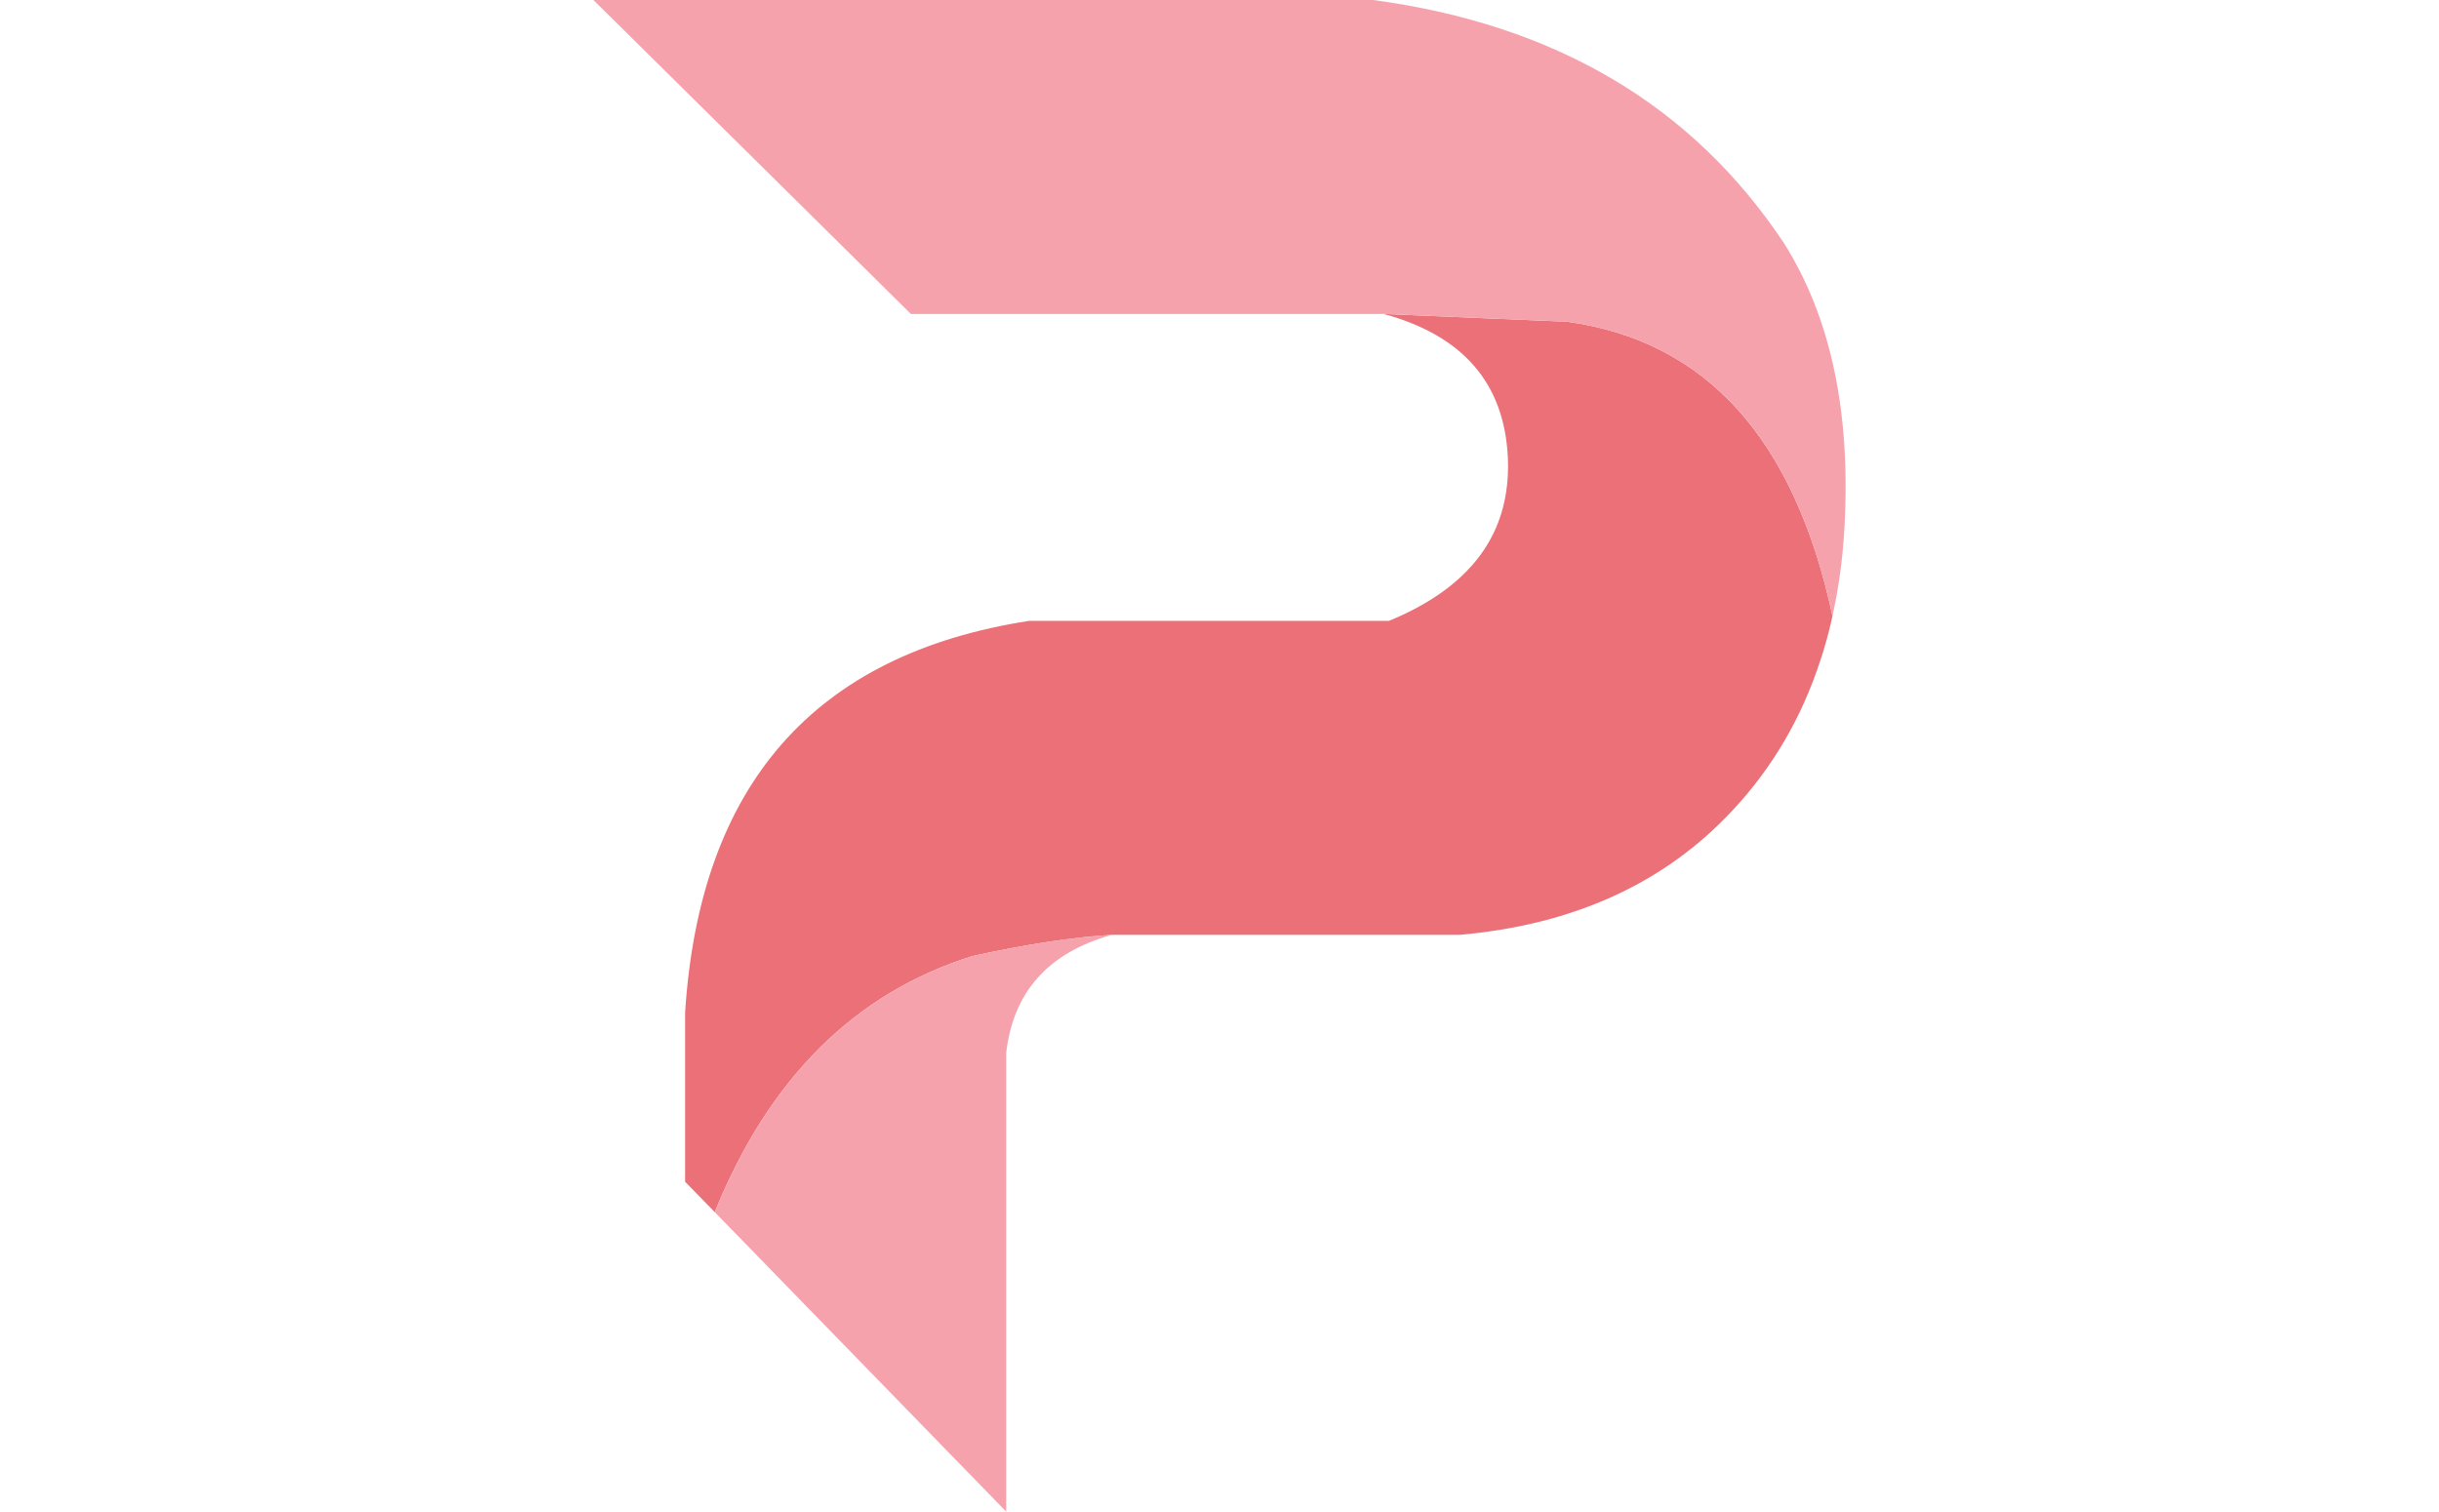 <?xml version="1.0" encoding="utf-8"?>
<!-- Generator: Adobe Illustrator 16.0.0, SVG Export Plug-In . SVG Version: 6.00 Build 0)  -->
<!DOCTYPE svg PUBLIC "-//W3C//DTD SVG 1.1//EN" "http://www.w3.org/Graphics/SVG/1.1/DTD/svg11.dtd">
<svg version="1.1" id="Layer_1" xmlns="http://www.w3.org/2000/svg" xmlns:xlink="http://www.w3.org/1999/xlink" x="0px" y="0px"
	 height="110px" viewBox="61.5 94.75 177.465 214.25" enable-background="new 61.5 94.75 177.465 214.25"
	 xml:space="preserve">
<g transform="matrix( 1, 0, 0, 1, 0,0) ">
	<g>
		<g id="Layer0_0_FILL">
			<path fill="#EB7077" d="M199.5,140.35l-26-1.1c11.253,3.054,17.119,9.854,17.6,20.4c0.077,1.7-0.007,3.317-0.25,4.85
				c-1.221,8.112-6.754,14.195-16.6,18.25h-51c-30.418,4.71-46.668,23.211-48.75,55.5v24l4.2,4.3
				c7.692-18.985,19.876-31.085,36.55-36.3c7.717-1.684,14.3-2.684,19.75-3h49.25c16.171-1.417,29.071-7.301,38.7-17.65
				c5.667-6.066,9.817-13.167,12.449-21.3c0.242-0.69,0.459-1.391,0.65-2.1c0.404-1.348,0.754-2.731,1.05-4.15
				C231.732,156.957,219.198,143.057,199.5,140.35z"/>
			<path fill="#F6A2AD" d="M173.5,139.25l26,1.1c19.697,2.707,32.231,16.607,37.6,41.7c0.89-3.953,1.457-8.137,1.7-12.55
				c0.91-16.346-1.939-29.762-8.55-40.25c-12.944-19.521-32.361-31.021-58.25-34.5H61.5l45,44.5H173.5 M135,227.25
				c-5.45,0.316-12.033,1.316-19.75,3c-16.674,5.215-28.857,17.314-36.55,36.3L120,309v-65
				C120.986,235.332,125.986,229.748,135,227.25z"/>
		</g>
	</g>
</g>
</svg>
